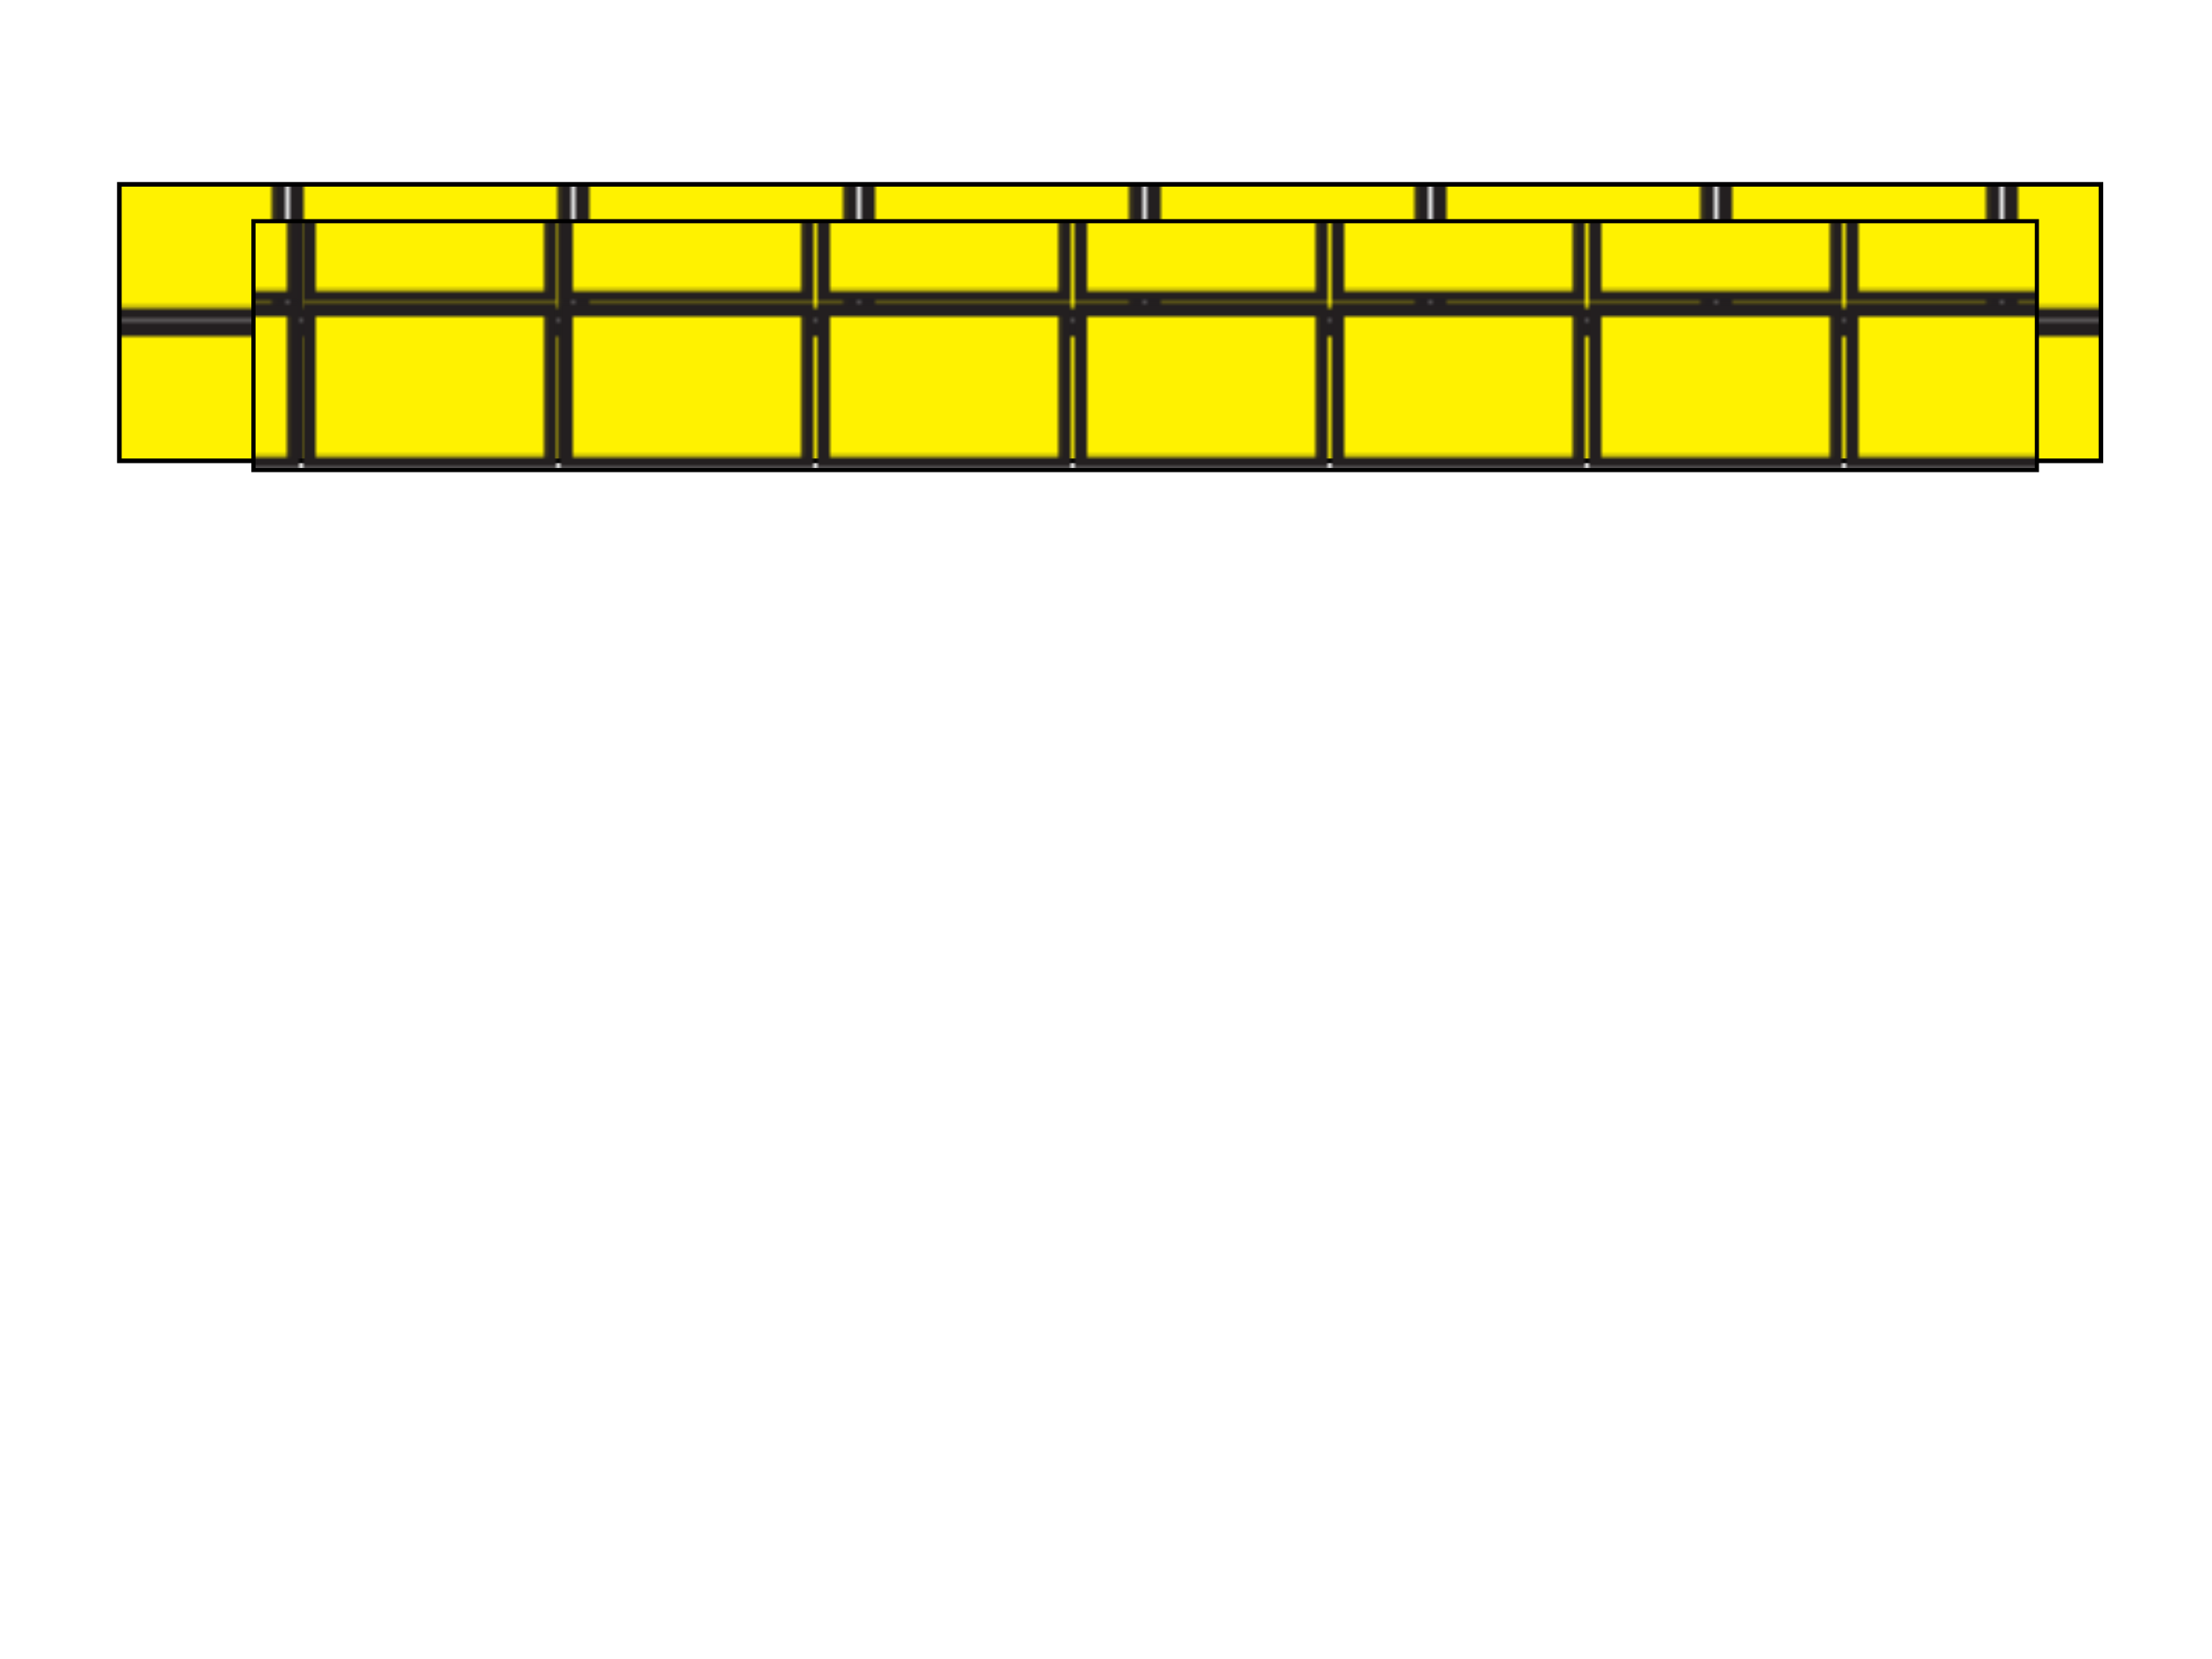 <svg xmlns="http://www.w3.org/2000/svg" id="svg-root" viewBox="0 0 480 360" width="100%" height="100%" baseProfile="basic" version="1.1">
<title id="test-title">$RCSfile: pservers-pattern-01-b.svg,v $</title>
<defs>
<pattern id="NewPatternSwatch1" style="overflow: visible;" patternUnits="userSpaceOnUse" width="61.12" height="39.752">
<g transform="matrix(1 0 0 1 7885 7795)">
<rect fill="none" fill-opacity="0" stroke-dasharray="none" stroke-linecap="butt" stroke-linejoin="miter" stroke-miterlimit="4" stroke-width="0" transform="matrix(1 0 0 1 0 0)" x="-7885" y="-7795" width="61.12" height="39.752" rx="0" ry="0" dojoGfxStrokeStyle="solid" />
<rect fill="rgb(255, 242, 0)" fill-opacity="1" fill-rule="nonzero" stroke="rgb(35, 31, 32)" stroke-dasharray="none" stroke-linecap="butt" stroke-linejoin="miter" stroke-miterlimit="10" stroke-opacity="1" stroke-width="3" transform="matrix(1 0 0 1 0 0)" x="-7883.5" y="-7793.5" width="58.12" height="36.752" rx="0" ry="0" dojoGfxStrokeStyle="solid" />
</g>
</pattern>
</defs>
<g id="test-body-content" font-family="SVGFreeSansASCII,sans-serif" font-size="18">
<!-- ====================================================================== -->
<!-- Rectangle with a pattern fill ======== -->
<!-- ====================================================================== -->
<g transform="matrix(1 0 0 1 0.9 30)" >
    <rect x="25" y="10" width="430" height="60" stroke="black" fill="url(#NewPatternSwatch1)"/>
</g>
<g transform="matrix(0.9 0 0 0.9 10 30)" >
<rect x="50" y="20" width="430" height="60" stroke="black" fill="url(#NewPatternSwatch1)"/>
</g>
</g>
</svg>
